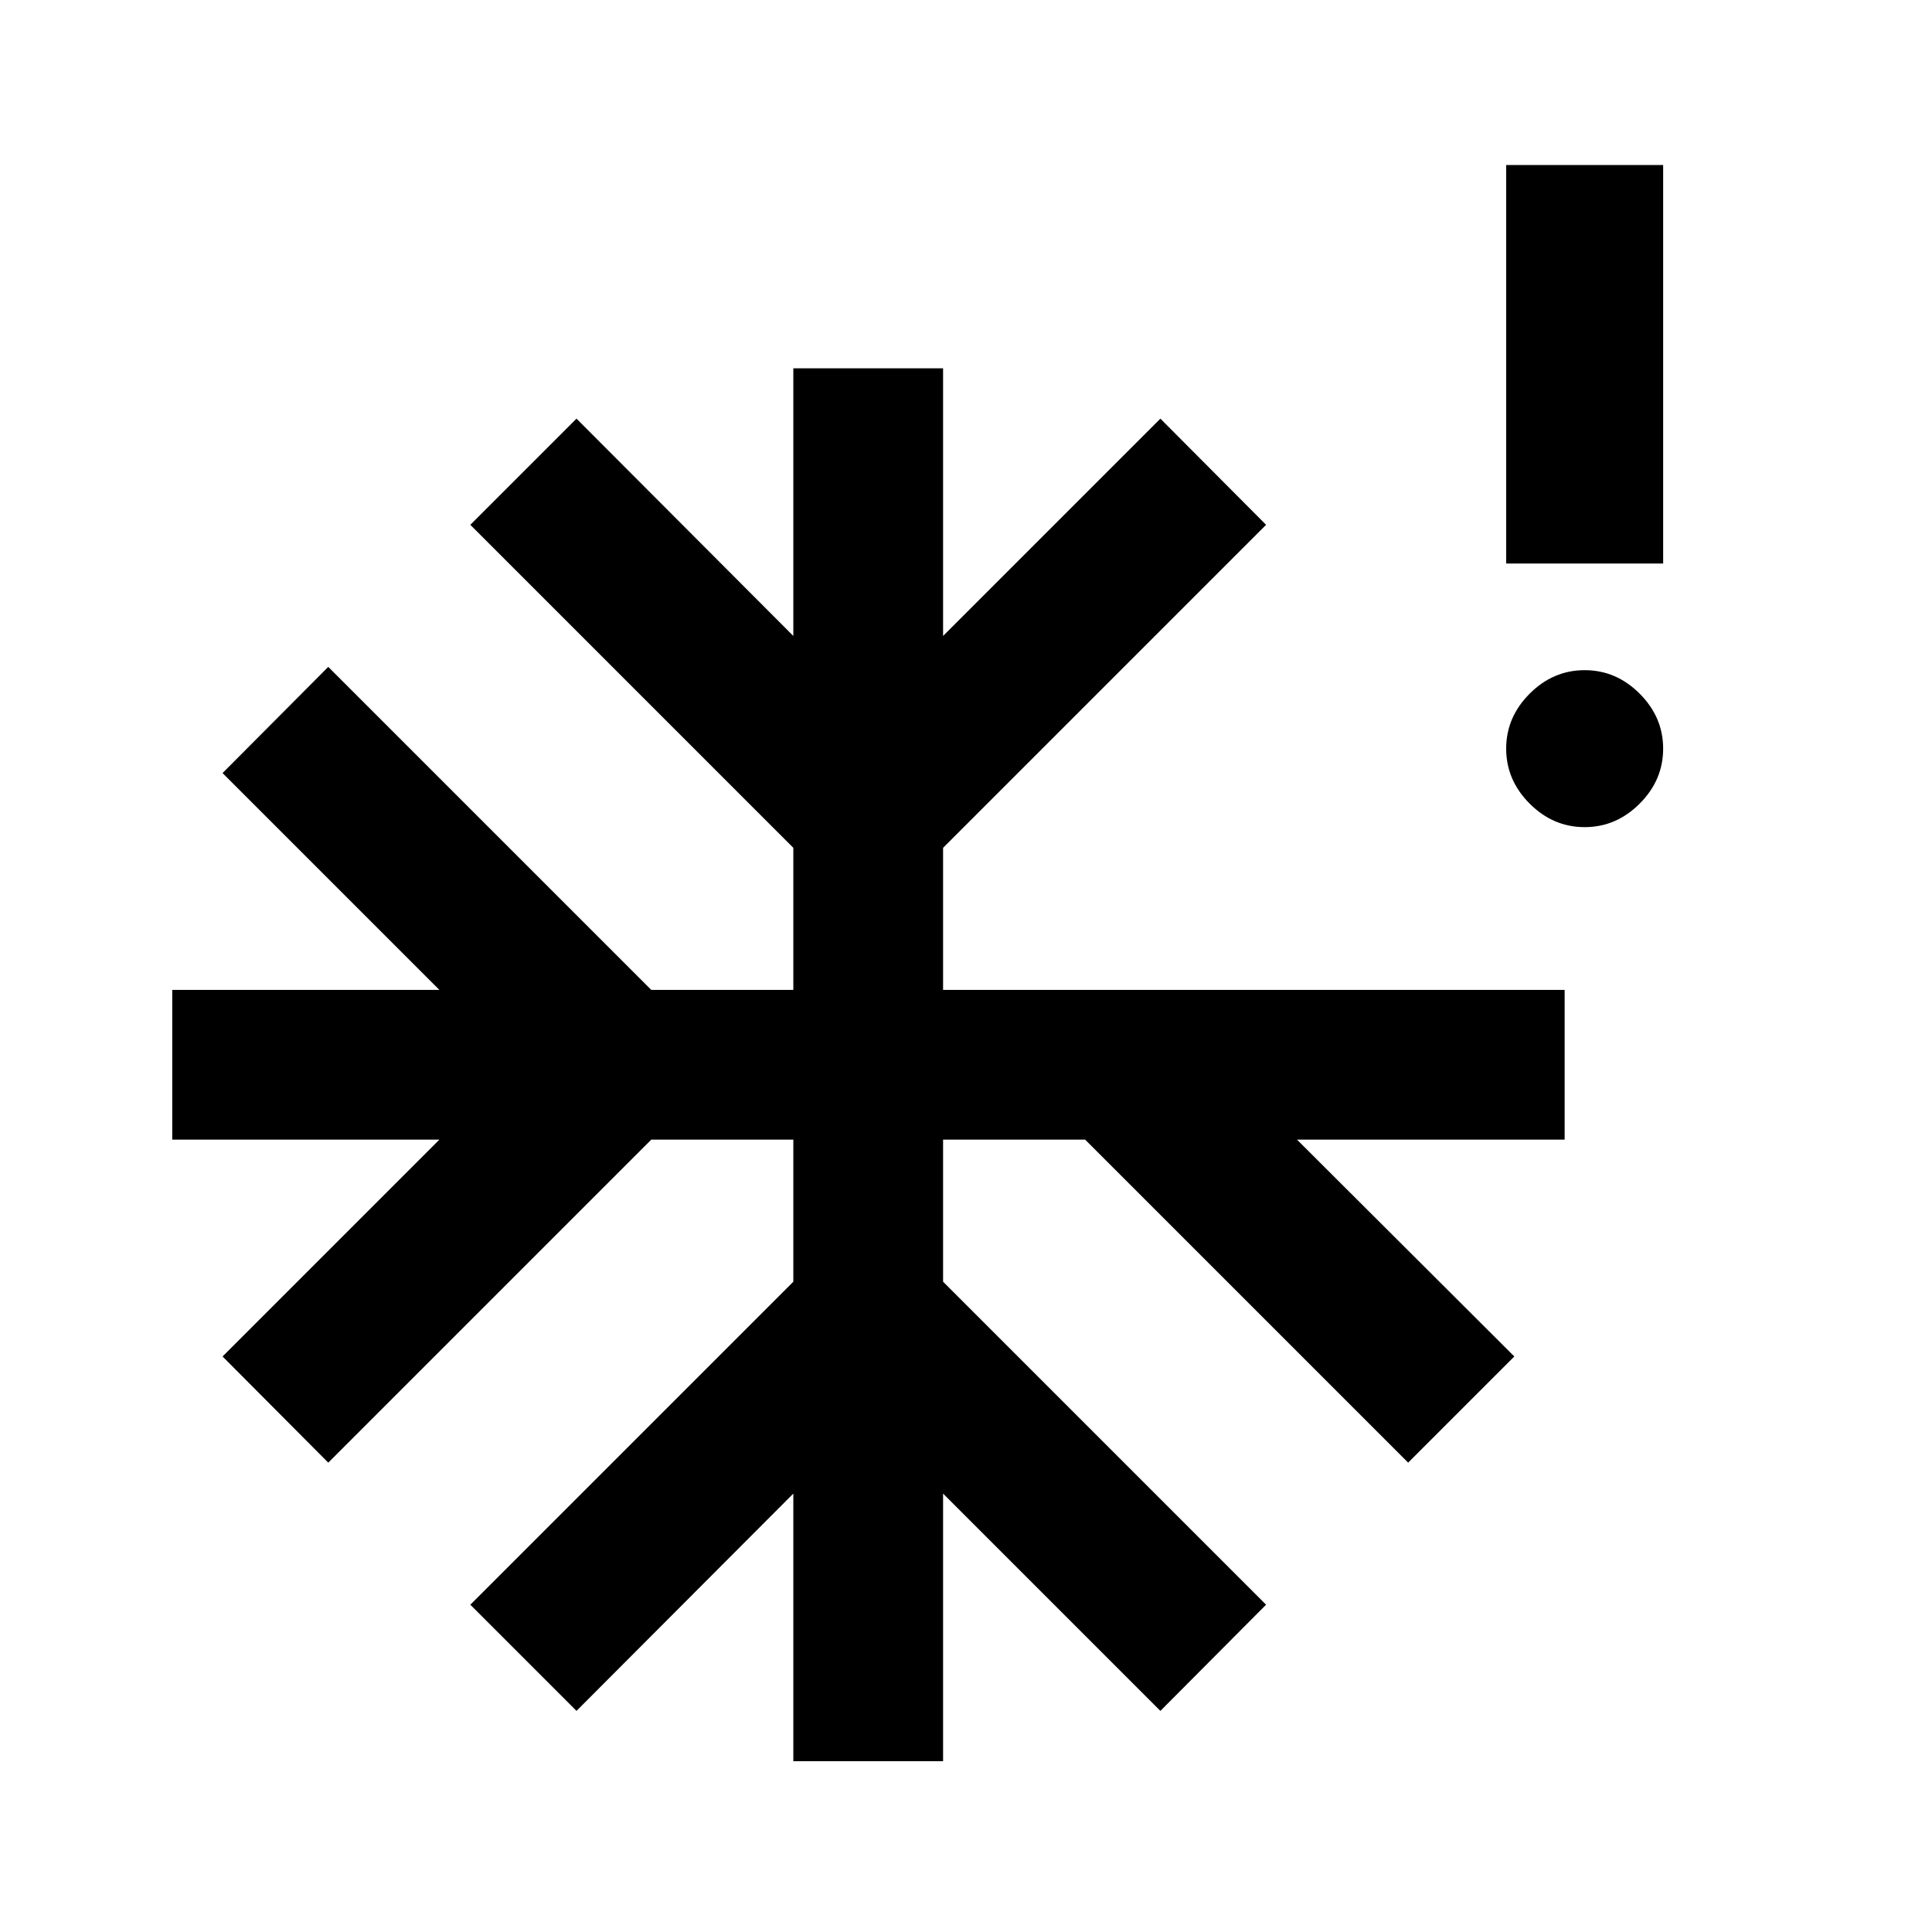 <svg xmlns="http://www.w3.org/2000/svg" height="20" viewBox="0 -960 960 960" width="20"><path d="M787.41-549q-15.65 0-27.32-11.67-11.68-11.68-11.68-27.33 0-15.65 11.68-27.33Q771.76-627 787.41-627q15.66 0 27.33 11.67 11.67 11.68 11.67 27.33 0 15.65-11.67 27.33Q803.07-549 787.41-549ZM394.2-84.87v-132.98L286.46-109.87l-52.76-52.76 160.5-160.5v-70.59h-70.59l-160.5 160.5-52.52-52.76 107.74-107.74H85.59v-74.41h132.74L110.59-575.87l52.52-52.76 160.5 160.5h70.59v-70.59l-160.5-160.5 52.76-52.76L394.2-644v-132.98h74.41V-644l107.98-107.98 52.52 52.76-160.5 160.5v70.59h308.85v74.41H644.48l107.98 107.74-52.76 52.76-160.5-160.5h-70.59v70.59l160.5 160.5-52.52 52.76-107.98-107.98v132.98H394.2ZM748.41-680v-198h78v198h-78Z"/></svg>